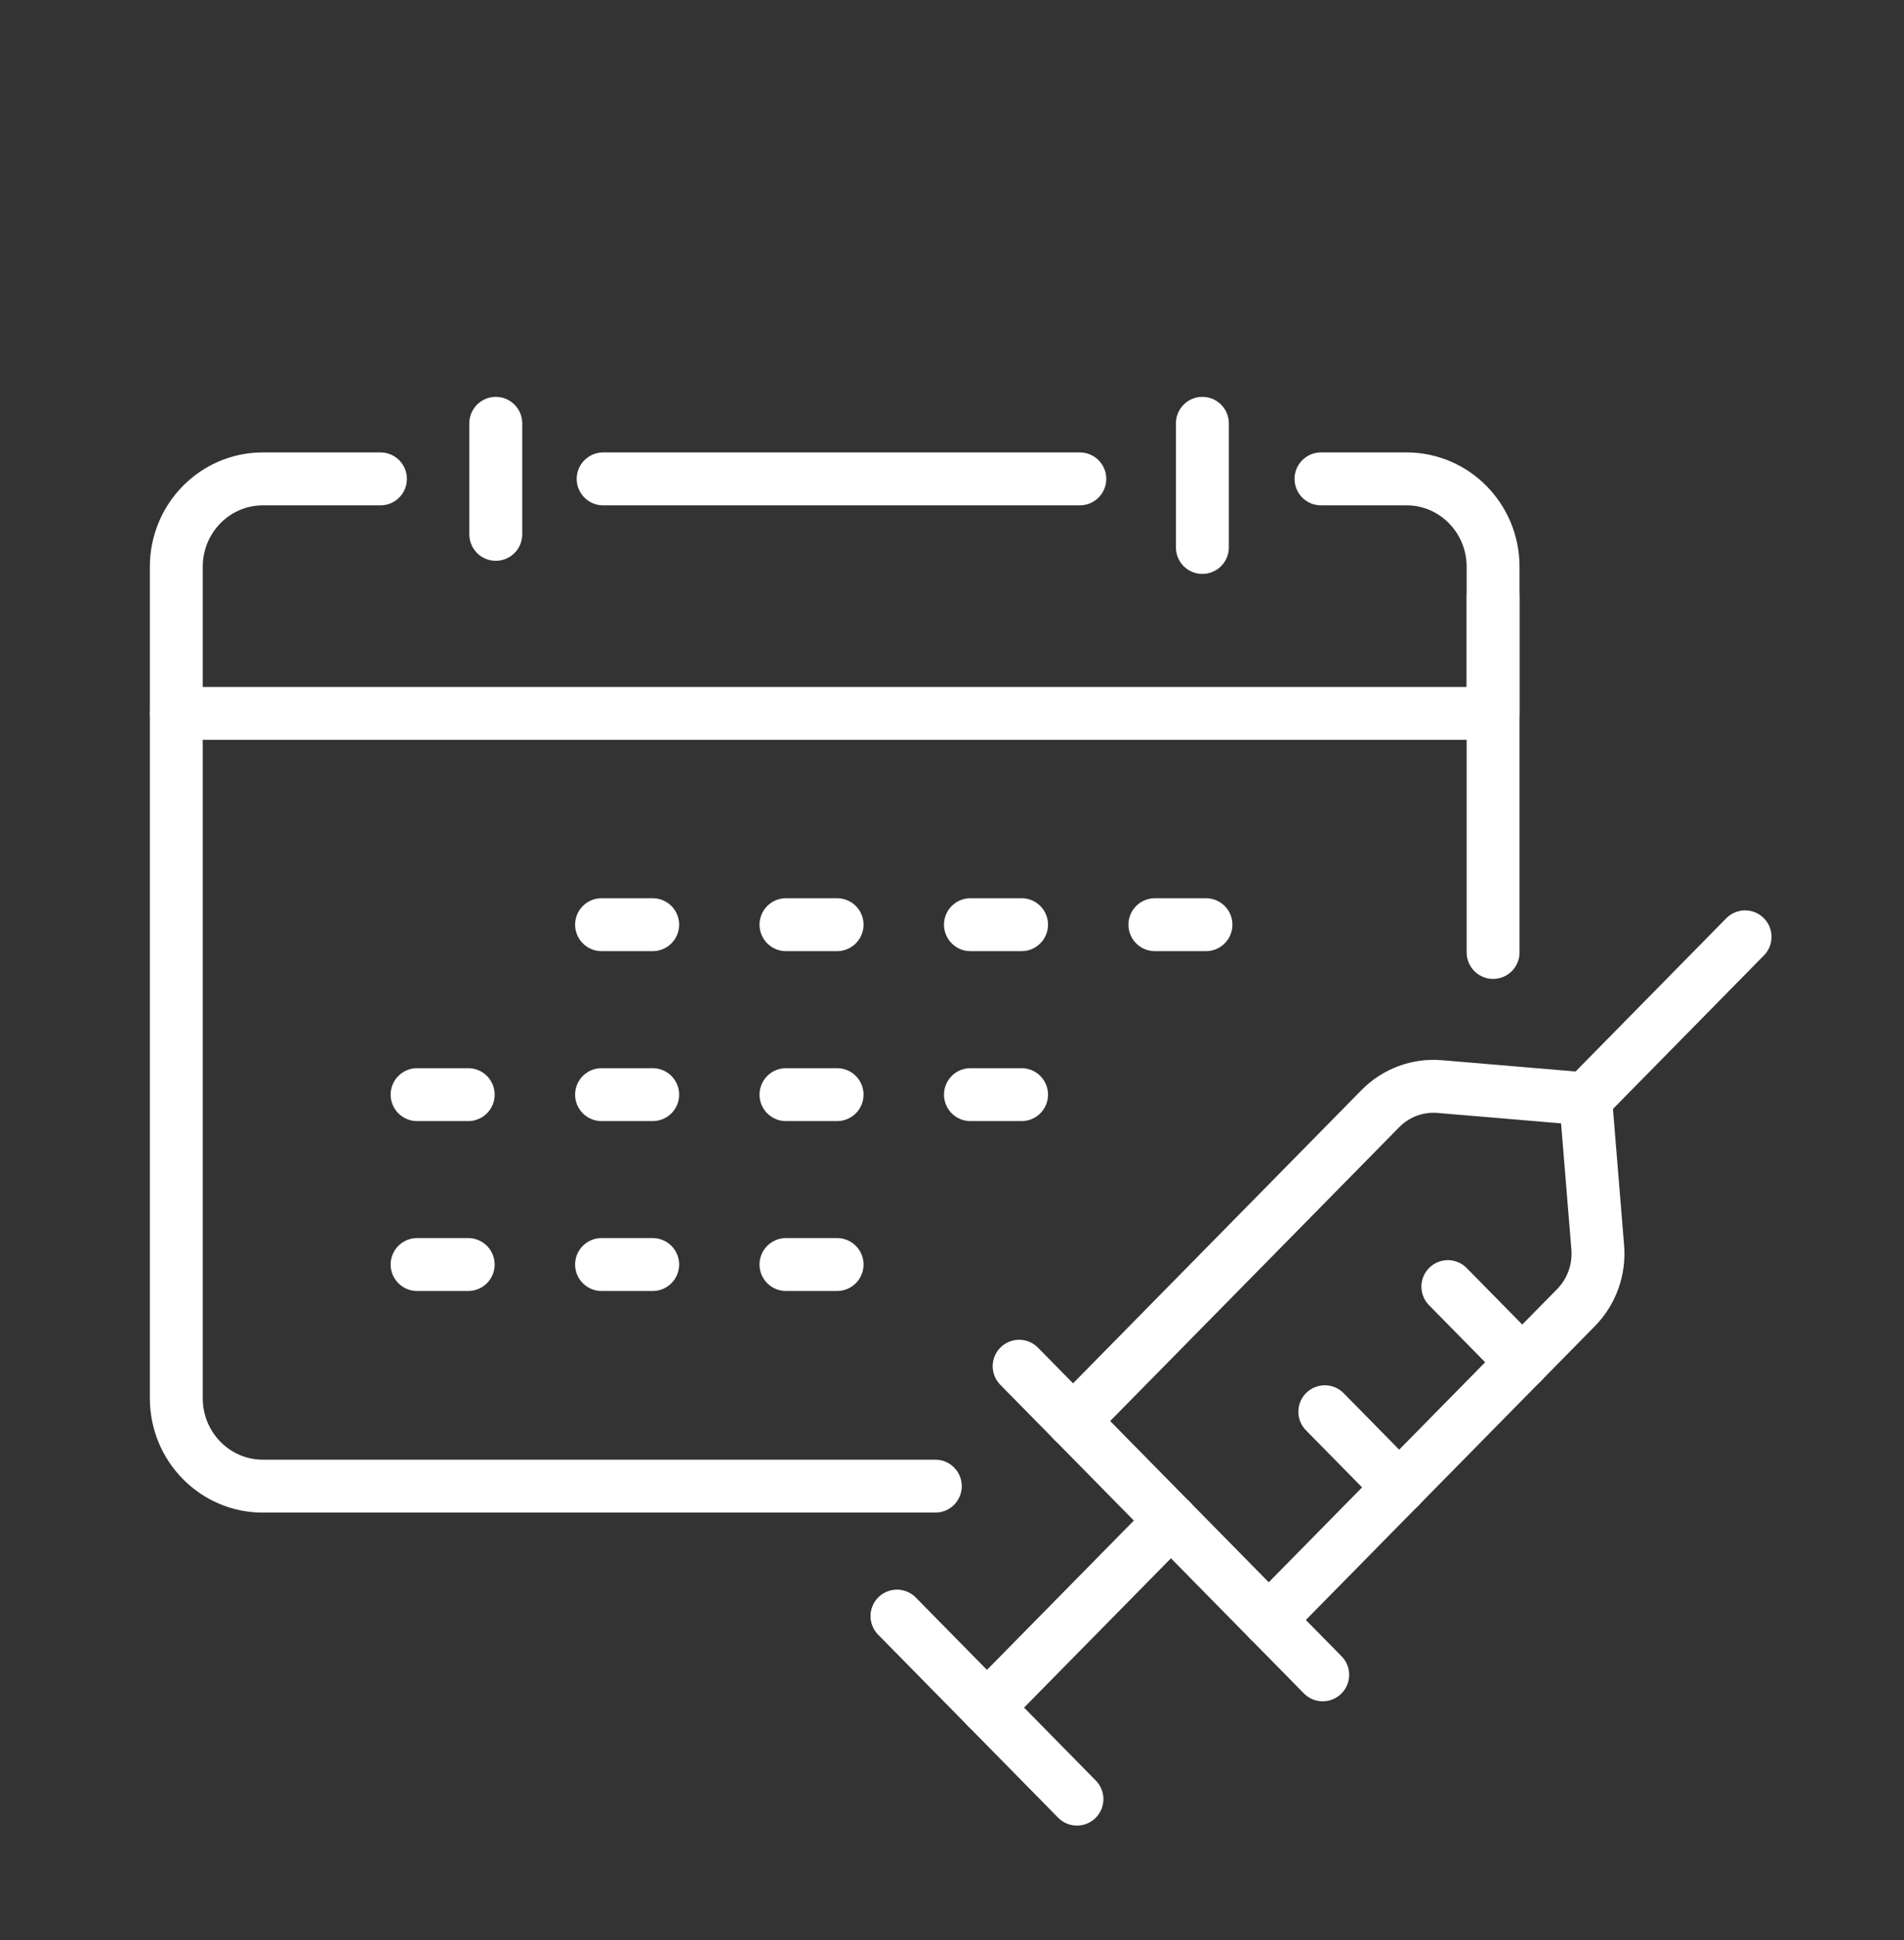 <svg width="54" height="55" viewBox="0 0 54 55" fill="none" xmlns="http://www.w3.org/2000/svg">
<rect x="0" y="0" width="54" height="55" fill="#333333" stroke="none"/>
<path d="M11.829 35.846H13.279" stroke="white" stroke-width="1.5" stroke-miterlimit="10" stroke-linecap="round" stroke-linejoin="round"/>
<path d="M17.061 35.846H18.511" stroke="white" stroke-width="1.5" stroke-miterlimit="10" stroke-linecap="round" stroke-linejoin="round"/>
<path d="M22.291 35.846H23.741" stroke="white" stroke-width="1.5" stroke-miterlimit="10" stroke-linecap="round" stroke-linejoin="round"/>
<path d="M11.829 31.03H13.279" stroke="white" stroke-width="1.5" stroke-miterlimit="10" stroke-linecap="round" stroke-linejoin="round"/>
<path d="M17.061 31.03H18.511" stroke="white" stroke-width="1.5" stroke-miterlimit="10" stroke-linecap="round" stroke-linejoin="round"/>
<path d="M22.291 31.03H23.741" stroke="white" stroke-width="1.5" stroke-miterlimit="10" stroke-linecap="round" stroke-linejoin="round"/>
<path d="M27.523 31.03H28.973" stroke="white" stroke-width="1.5" stroke-miterlimit="10" stroke-linecap="round" stroke-linejoin="round"/>
<path d="M17.061 26.212H18.511" stroke="white" stroke-width="1.5" stroke-miterlimit="10" stroke-linecap="round" stroke-linejoin="round"/>
<path d="M22.291 26.212H23.741" stroke="white" stroke-width="1.5" stroke-miterlimit="10" stroke-linecap="round" stroke-linejoin="round"/>
<path d="M27.523 26.212H28.973" stroke="white" stroke-width="1.5" stroke-miterlimit="10" stroke-linecap="round" stroke-linejoin="round"/>
<path d="M32.754 26.212H34.203" stroke="white" stroke-width="1.5" stroke-miterlimit="10" stroke-linecap="round" stroke-linejoin="round"/>
<path d="M30.434 40.282L39.149 31.427C39.591 30.977 40.207 30.749 40.829 30.801L44.97 31.151L45.314 35.359C45.366 35.992 45.141 36.617 44.699 37.066L35.983 45.922" stroke="white" stroke-width="1.5" stroke-miterlimit="10" stroke-linecap="round" stroke-linejoin="round"/>
<path d="M27.991 48.406L33.21 43.104" stroke="white" stroke-width="1.5" stroke-miterlimit="10" stroke-linecap="round" stroke-linejoin="round"/>
<path d="M28.904 38.729L37.514 47.477" stroke="white" stroke-width="1.5" stroke-miterlimit="10" stroke-linecap="round" stroke-linejoin="round"/>
<path d="M25.439 45.812L30.544 51" stroke="white" stroke-width="1.5" stroke-miterlimit="10" stroke-linecap="round" stroke-linejoin="round"/>
<path d="M45.116 31.006L49.493 26.557" stroke="white" stroke-width="1.5" stroke-miterlimit="10" stroke-linecap="round" stroke-linejoin="round"/>
<path d="M43.175 38.618L41.063 36.472" stroke="white" stroke-width="1.5" stroke-miterlimit="10" stroke-linecap="round" stroke-linejoin="round"/>
<path d="M39.684 42.164L37.573 40.019" stroke="white" stroke-width="1.5" stroke-miterlimit="10" stroke-linecap="round" stroke-linejoin="round"/>
<path d="M10.79 13.575H7.454C6.098 13.575 5 14.691 5 16.068V20.223H42.346V16.068C42.346 14.691 41.248 13.575 39.892 13.575H37.465" stroke="white" stroke-width="1.5" stroke-miterlimit="10" stroke-linecap="round" stroke-linejoin="round"/>
<path d="M14.061 12V15.147" stroke="white" stroke-width="1.5" stroke-miterlimit="10" stroke-linecap="round" stroke-linejoin="round"/>
<path d="M34.101 12V15.519" stroke="white" stroke-width="1.5" stroke-miterlimit="10" stroke-linecap="round" stroke-linejoin="round"/>
<path d="M30.625 13.575H17.106" stroke="white" stroke-width="1.5" stroke-miterlimit="10" stroke-linecap="round" stroke-linejoin="round"/>
<path d="M5 20.221V39.635C5 41.012 6.098 42.128 7.454 42.128H26.527" stroke="white" stroke-width="1.5" stroke-miterlimit="10" stroke-linecap="round" stroke-linejoin="round"/>
<path d="M42.346 16.892V26.999" stroke="white" stroke-width="1.5" stroke-miterlimit="10" stroke-linecap="round" stroke-linejoin="round"/>
</svg>
